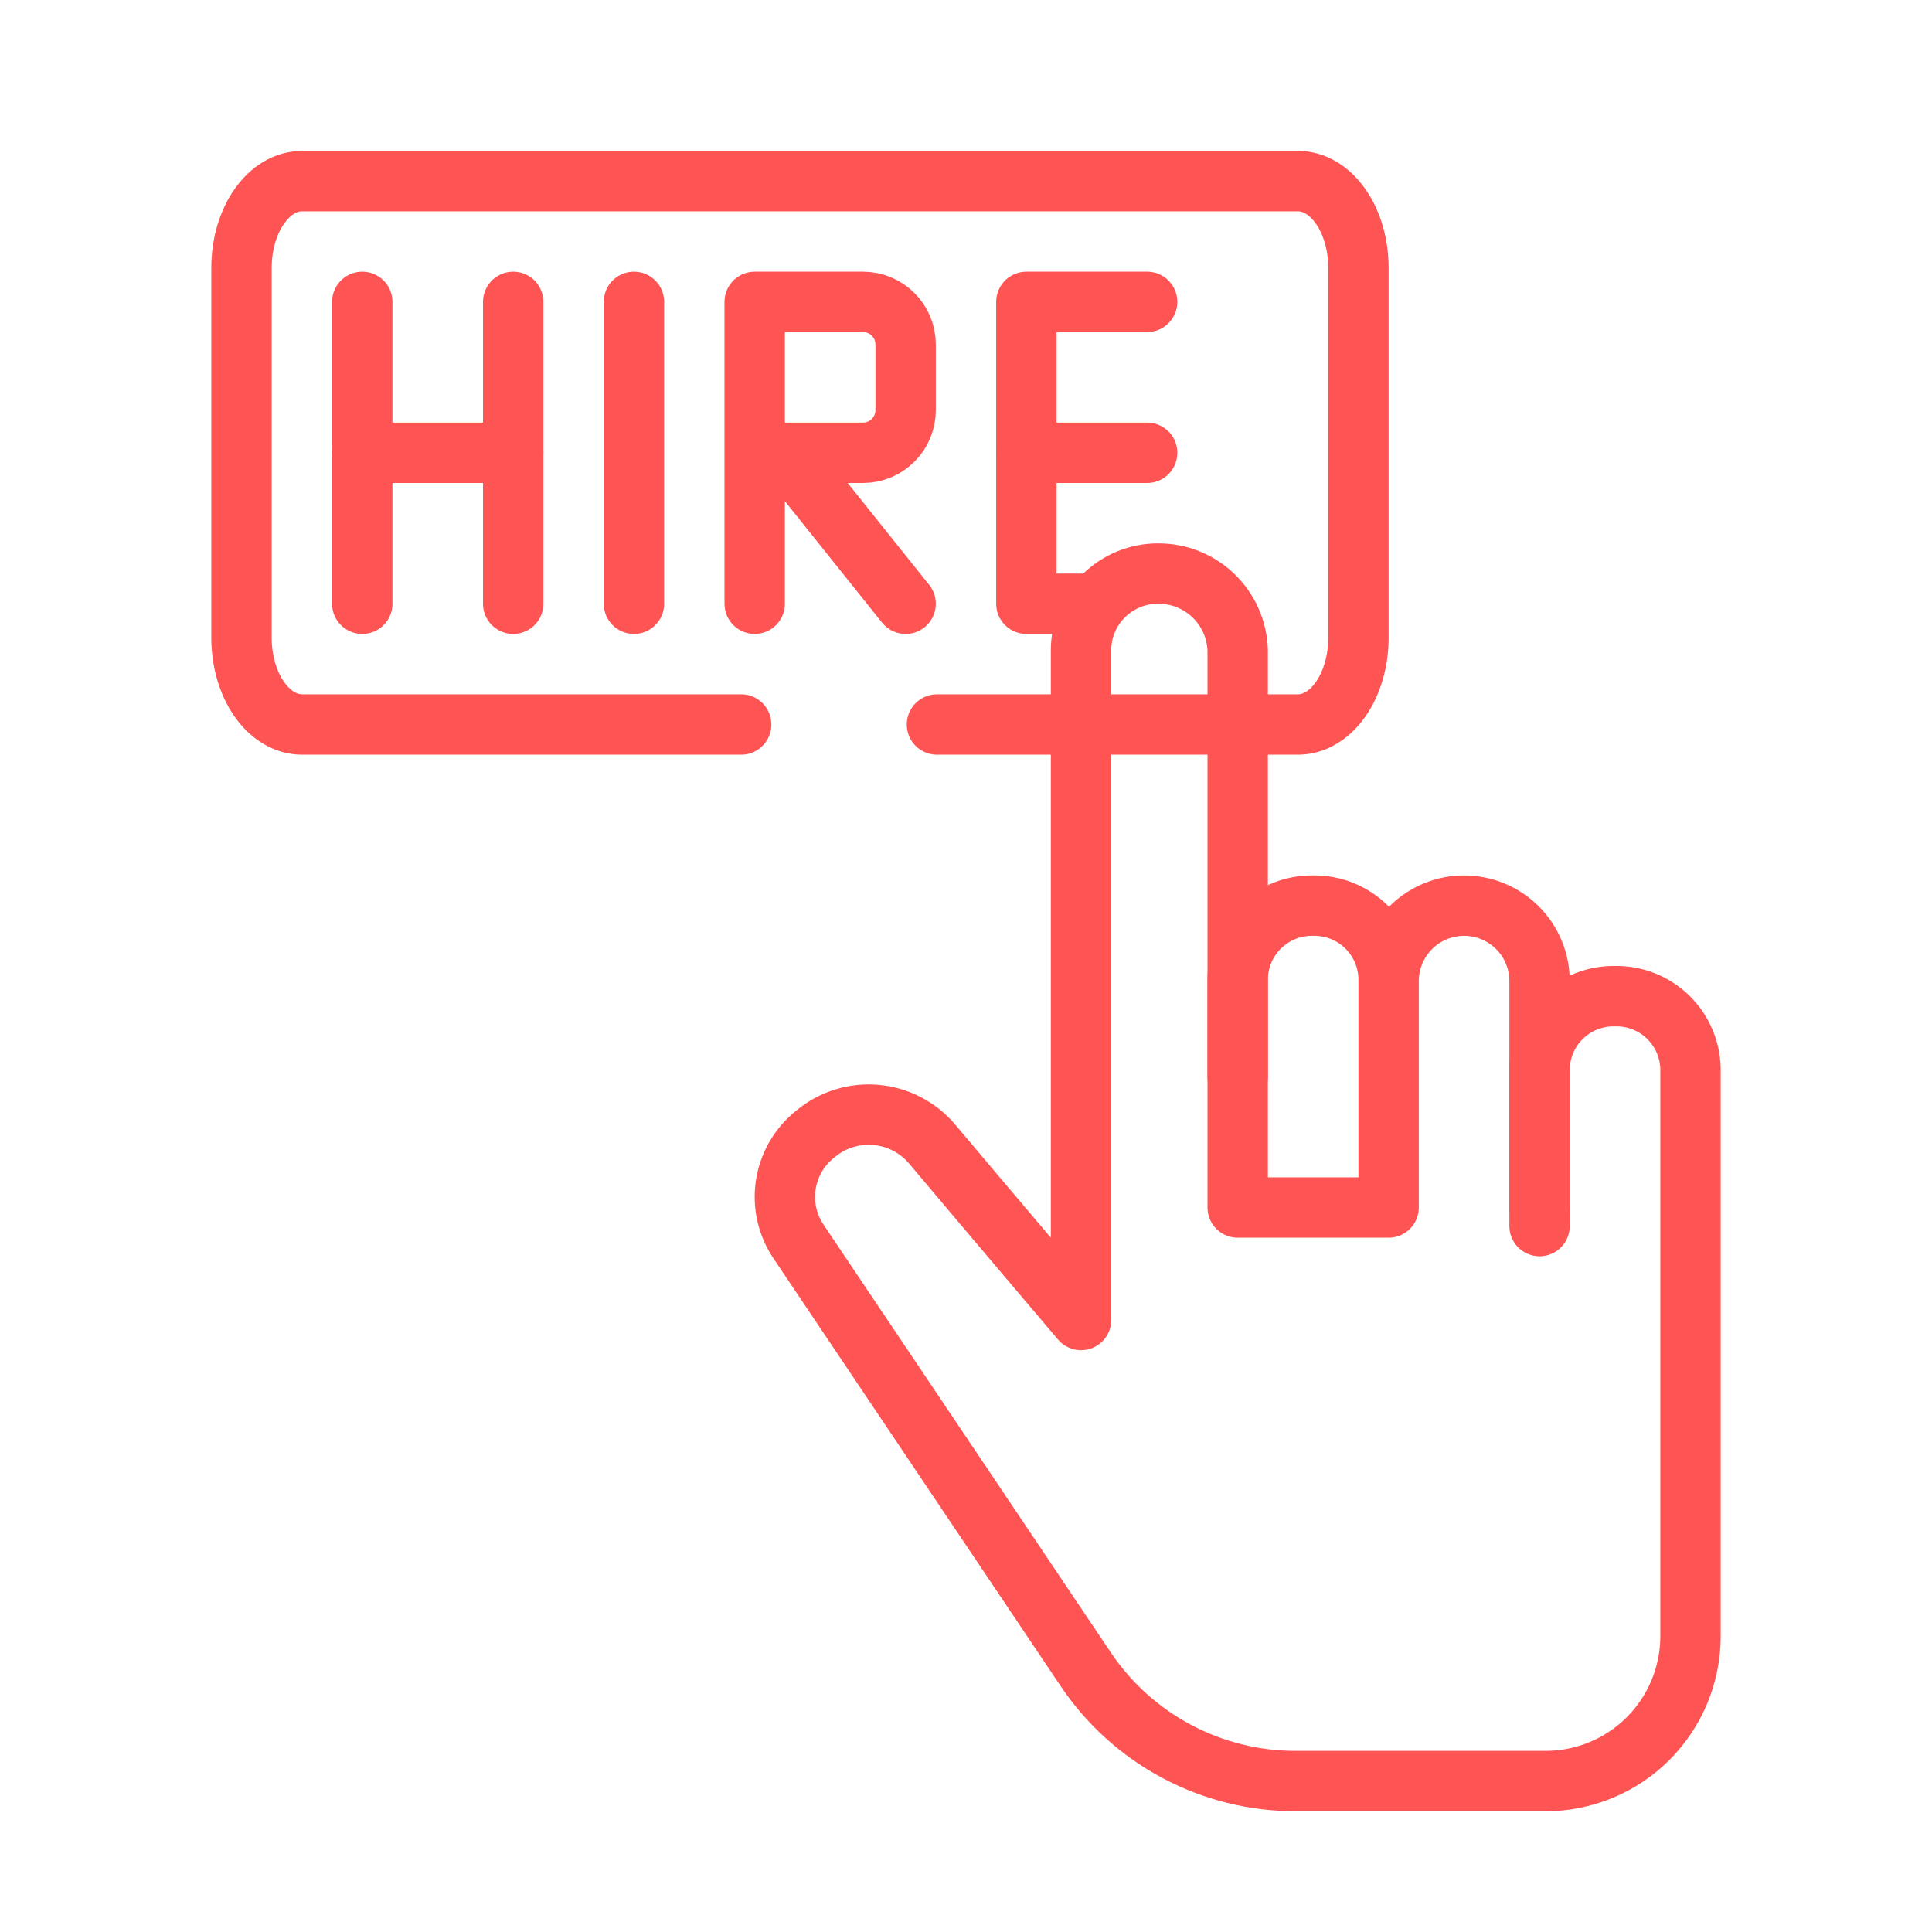 <svg width="64" height="64" viewBox="0 0 64 64" fill="none" xmlns="http://www.w3.org/2000/svg">
<path d="M24.552 24H10.004C9.473 24 8.963 23.698 8.587 23.159C8.211 22.621 8 21.89 8 21.129V8.871C8 8.11 8.211 7.379 8.587 6.841C8.963 6.302 9.473 6 10.004 6H42.996C43.527 6 44.037 6.302 44.413 6.841C44.789 7.379 45 8.11 45 8.871V21.129C45 21.89 44.789 22.621 44.413 23.159C44.037 23.698 43.527 24 42.996 24H31.038" stroke="#FF5454" stroke-width="2" stroke-linecap="round" stroke-linejoin="round"/>
<path d="M12 10V20" stroke="#FF5454" stroke-width="2" stroke-linecap="round" stroke-linejoin="round"/>
<path d="M17 10V20" stroke="#FF5454" stroke-width="2" stroke-linecap="round" stroke-linejoin="round"/>
<path d="M21 10V20" stroke="#FF5454" stroke-width="2" stroke-linecap="round" stroke-linejoin="round"/>
<path d="M17 15H12" stroke="#FF5454" stroke-width="2" stroke-linecap="round" stroke-linejoin="round"/>
<path d="M25 20V10H28.588C28.962 10 29.322 10.149 29.586 10.414C29.851 10.678 30 11.037 30 11.412V13.588C30 13.963 29.851 14.322 29.586 14.586C29.322 14.851 28.962 15 28.588 15H26L30 20" stroke="#FF5454" stroke-width="2" stroke-linecap="round" stroke-linejoin="round"/>
<path d="M38 10H34V20H36" stroke="#FF5454" stroke-width="2" stroke-linecap="round" stroke-linejoin="round"/>
<path d="M38 15H34" stroke="#FF5454" stroke-width="2" stroke-linecap="round" stroke-linejoin="round"/>
<path d="M46 40V32.5C46 31.837 46.263 31.201 46.732 30.733C47.201 30.264 47.837 30 48.5 30V30C49.163 30 49.799 30.264 50.268 30.733C50.737 31.201 51 31.837 51 32.5V40M41 40V32.415C41.011 31.764 41.281 31.143 41.75 30.69C42.219 30.237 42.848 29.989 43.5 30V30C44.152 29.989 44.781 30.237 45.25 30.69C45.719 31.143 45.989 31.764 46 32.415V40H41Z" stroke="#FF5454" stroke-width="2" stroke-linecap="round" stroke-linejoin="round"/>
<path d="M51 40.615V35.4C51.006 35.078 51.076 34.761 51.205 34.466C51.334 34.172 51.52 33.905 51.752 33.682C51.985 33.459 52.258 33.284 52.558 33.167C52.858 33.05 53.178 32.993 53.5 33V33C53.821 32.993 54.141 33.05 54.441 33.167C54.741 33.284 55.015 33.459 55.247 33.682C55.479 33.905 55.665 34.172 55.794 34.466C55.923 34.761 55.993 35.078 56 35.4V54.206C55.999 54.837 55.874 55.461 55.632 56.043C55.39 56.625 55.036 57.154 54.589 57.599C54.143 58.044 53.613 58.397 53.03 58.637C52.447 58.878 51.823 59.001 51.193 59H42.921C41.548 59.001 40.196 58.665 38.984 58.02C37.772 57.376 36.737 56.444 35.971 55.305L26.451 41.127C26.083 40.58 25.932 39.915 26.028 39.263C26.124 38.61 26.459 38.017 26.969 37.598L27.02 37.556C27.578 37.093 28.295 36.869 29.017 36.933C29.739 36.996 30.407 37.342 30.876 37.895C32.851 40.242 35.81 43.727 35.81 43.727V21.537C35.811 21.203 35.877 20.872 36.006 20.564C36.135 20.256 36.323 19.976 36.56 19.74C36.797 19.504 37.078 19.318 37.387 19.191C37.696 19.064 38.028 18.999 38.362 19V19C39.045 18.995 39.704 19.258 40.197 19.732C40.69 20.206 40.978 20.854 41 21.537V35.667" stroke="#FF5454" stroke-width="2" stroke-linecap="round" stroke-linejoin="round"/>
</svg>
